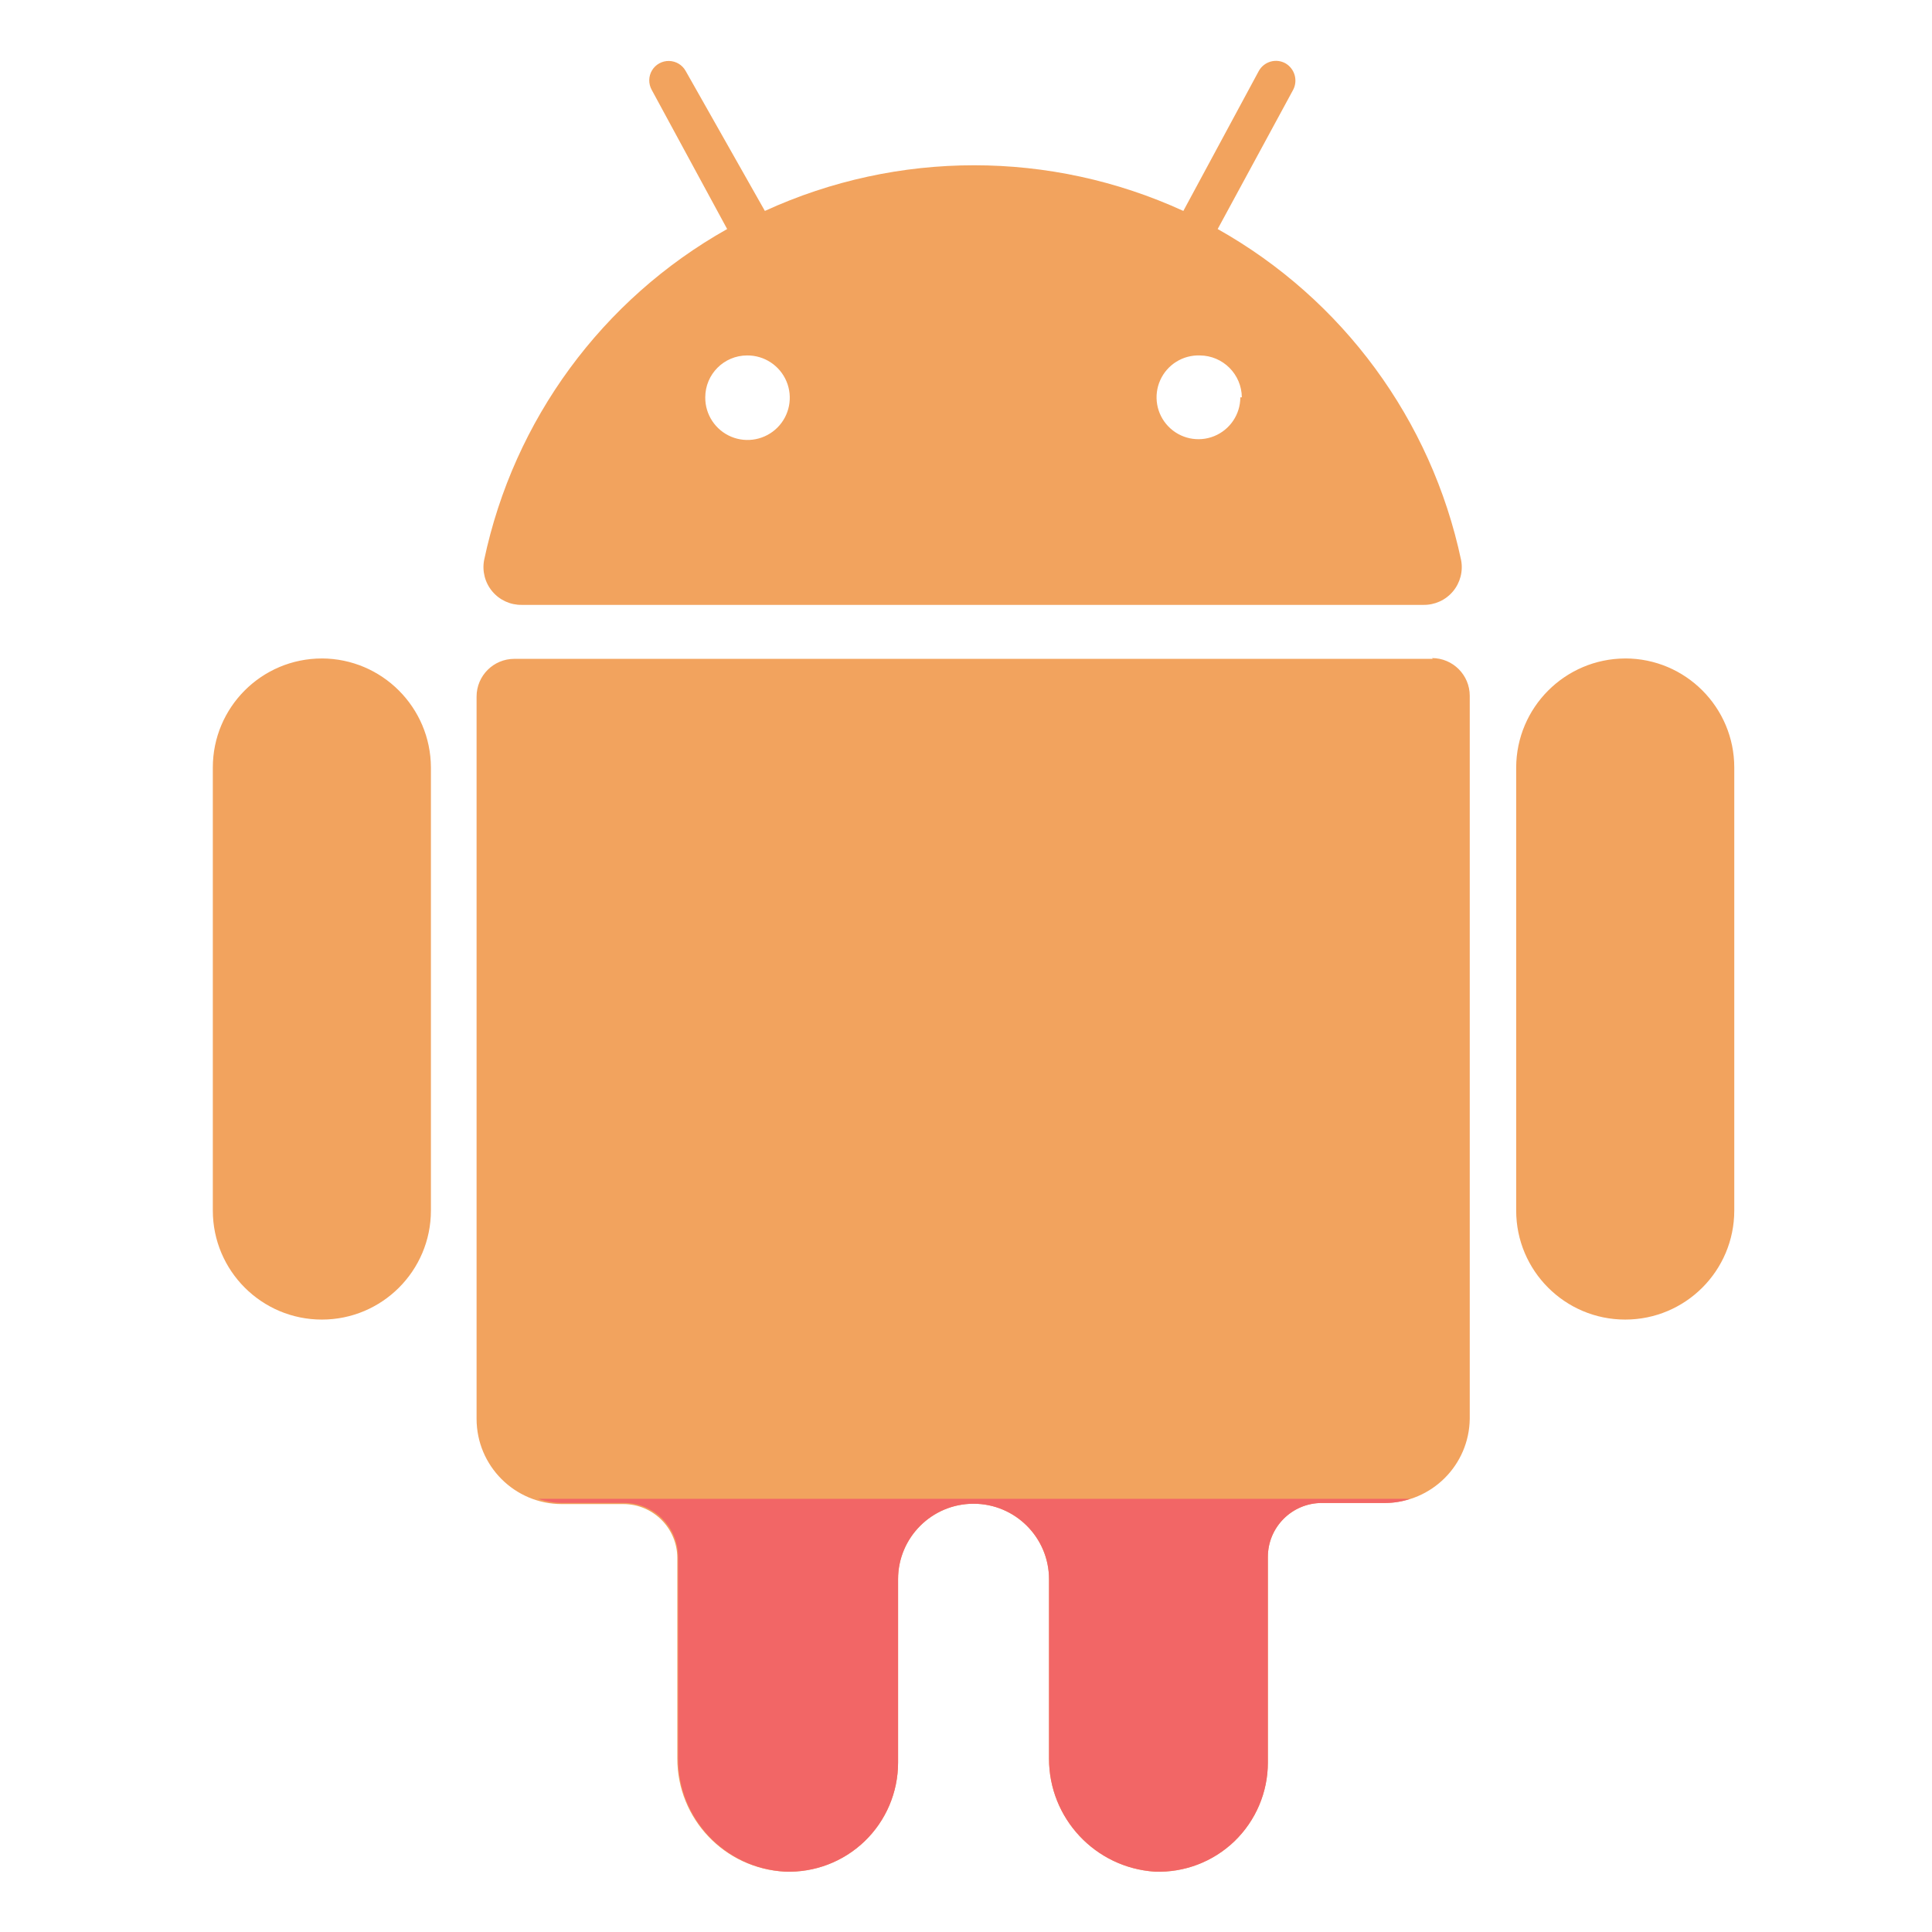 <svg xmlns="http://www.w3.org/2000/svg" width="96" height="96" viewBox="0 0 96 96">
    <g fill="none">
        <path fill="#F2A35E" d="M62.194 29.738H16.556c-1.035 0-1.875.839-1.875 1.875V67.5c0 2.34 1.897 4.237 4.238 4.237h3.056c1.48 0 2.681 1.2 2.681 2.682v9.956c-.004 3 2.348 5.475 5.344 5.625 1.473.056 2.904-.49 3.966-1.512 1.06-1.023 1.66-2.433 1.659-3.907V75.47c0-2.071 1.679-3.75 3.75-3.75 2.071 0 3.75 1.679 3.75 3.75v8.906c-.007 2.966 2.29 5.427 5.25 5.625 1.473.056 2.904-.49 3.966-1.512C53.4 87.465 54 86.055 54 84.58V74.362c0-1.48 1.2-2.68 2.681-2.68h3.169c2.297-.031 4.151-1.885 4.181-4.182V31.575c0-1.036-.84-1.875-1.875-1.875l.038.038zM6.994 29.719c-2.993 0-5.419 2.426-5.419 5.419V57.15c0 2.993 2.426 5.419 5.419 5.419 2.992 0 5.418-2.426 5.418-5.419V35.138c-.01-2.989-2.43-5.409-5.418-5.42zM71.756 29.719c-2.988.01-5.408 2.43-5.418 5.419V57.15c0 2.993 2.426 5.419 5.418 5.419 2.993 0 5.419-2.426 5.419-5.419V35.138c0-2.993-2.426-5.42-5.419-5.42zM16.875 27.056h44.85c.566.01 1.106-.235 1.47-.668.364-.433.513-1.008.405-1.563-1.478-6.966-5.885-12.957-12.094-16.444l3.75-6.918C55.5.995 55.334.419 54.881.15c-.226-.128-.493-.16-.743-.09-.25.071-.462.238-.588.465L49.8 7.481c-6.601-3.025-14.193-3.025-20.794 0L25.07.525c-.168-.301-.483-.49-.828-.496-.345-.006-.667.173-.844.468-.177.296-.183.664-.016.966l3.75 6.918c-6.205 3.487-10.606 9.48-12.075 16.444-.107.555.042 1.13.406 1.563.364.433.904.679 1.47.668h-.057zm35.756-10.312c0 .848-.516 1.611-1.303 1.929-.787.317-1.688.125-2.276-.486-.59-.611-.748-1.518-.402-2.293.345-.775 1.127-1.262 1.975-1.232 1.145.01 2.071.937 2.081 2.082h-.075zm-24.506-2.082c.853-.007 1.625.502 1.955 1.288.33.787.152 1.694-.451 2.297-.603.603-1.511.782-2.298.452-.786-.33-1.295-1.103-1.287-1.955 0-1.15.932-2.082 2.081-2.082z" transform="translate(9 3)"/>
        <path fill="#F26666" d="M17.738 71.475c.392.136.803.205 1.218.206h3.056c1.481 0 2.682 1.2 2.682 2.681v10.013C24.689 87.361 27.019 89.831 30 90c1.473.056 2.904-.49 3.966-1.512 1.06-1.023 1.66-2.433 1.659-3.907V75.47c0-2.071 1.679-3.75 3.75-3.75 2.071 0 3.75 1.679 3.75 3.75v8.906c-.007 2.966 2.29 5.427 5.25 5.625 1.473.056 2.904-.49 3.966-1.512C53.4 87.465 54 86.055 54 84.58V74.362c0-1.48 1.2-2.68 2.681-2.68h3.169c.415-.002.827-.071 1.219-.207H17.738z" transform="translate(9 3)"/>
    </g>
</svg>
